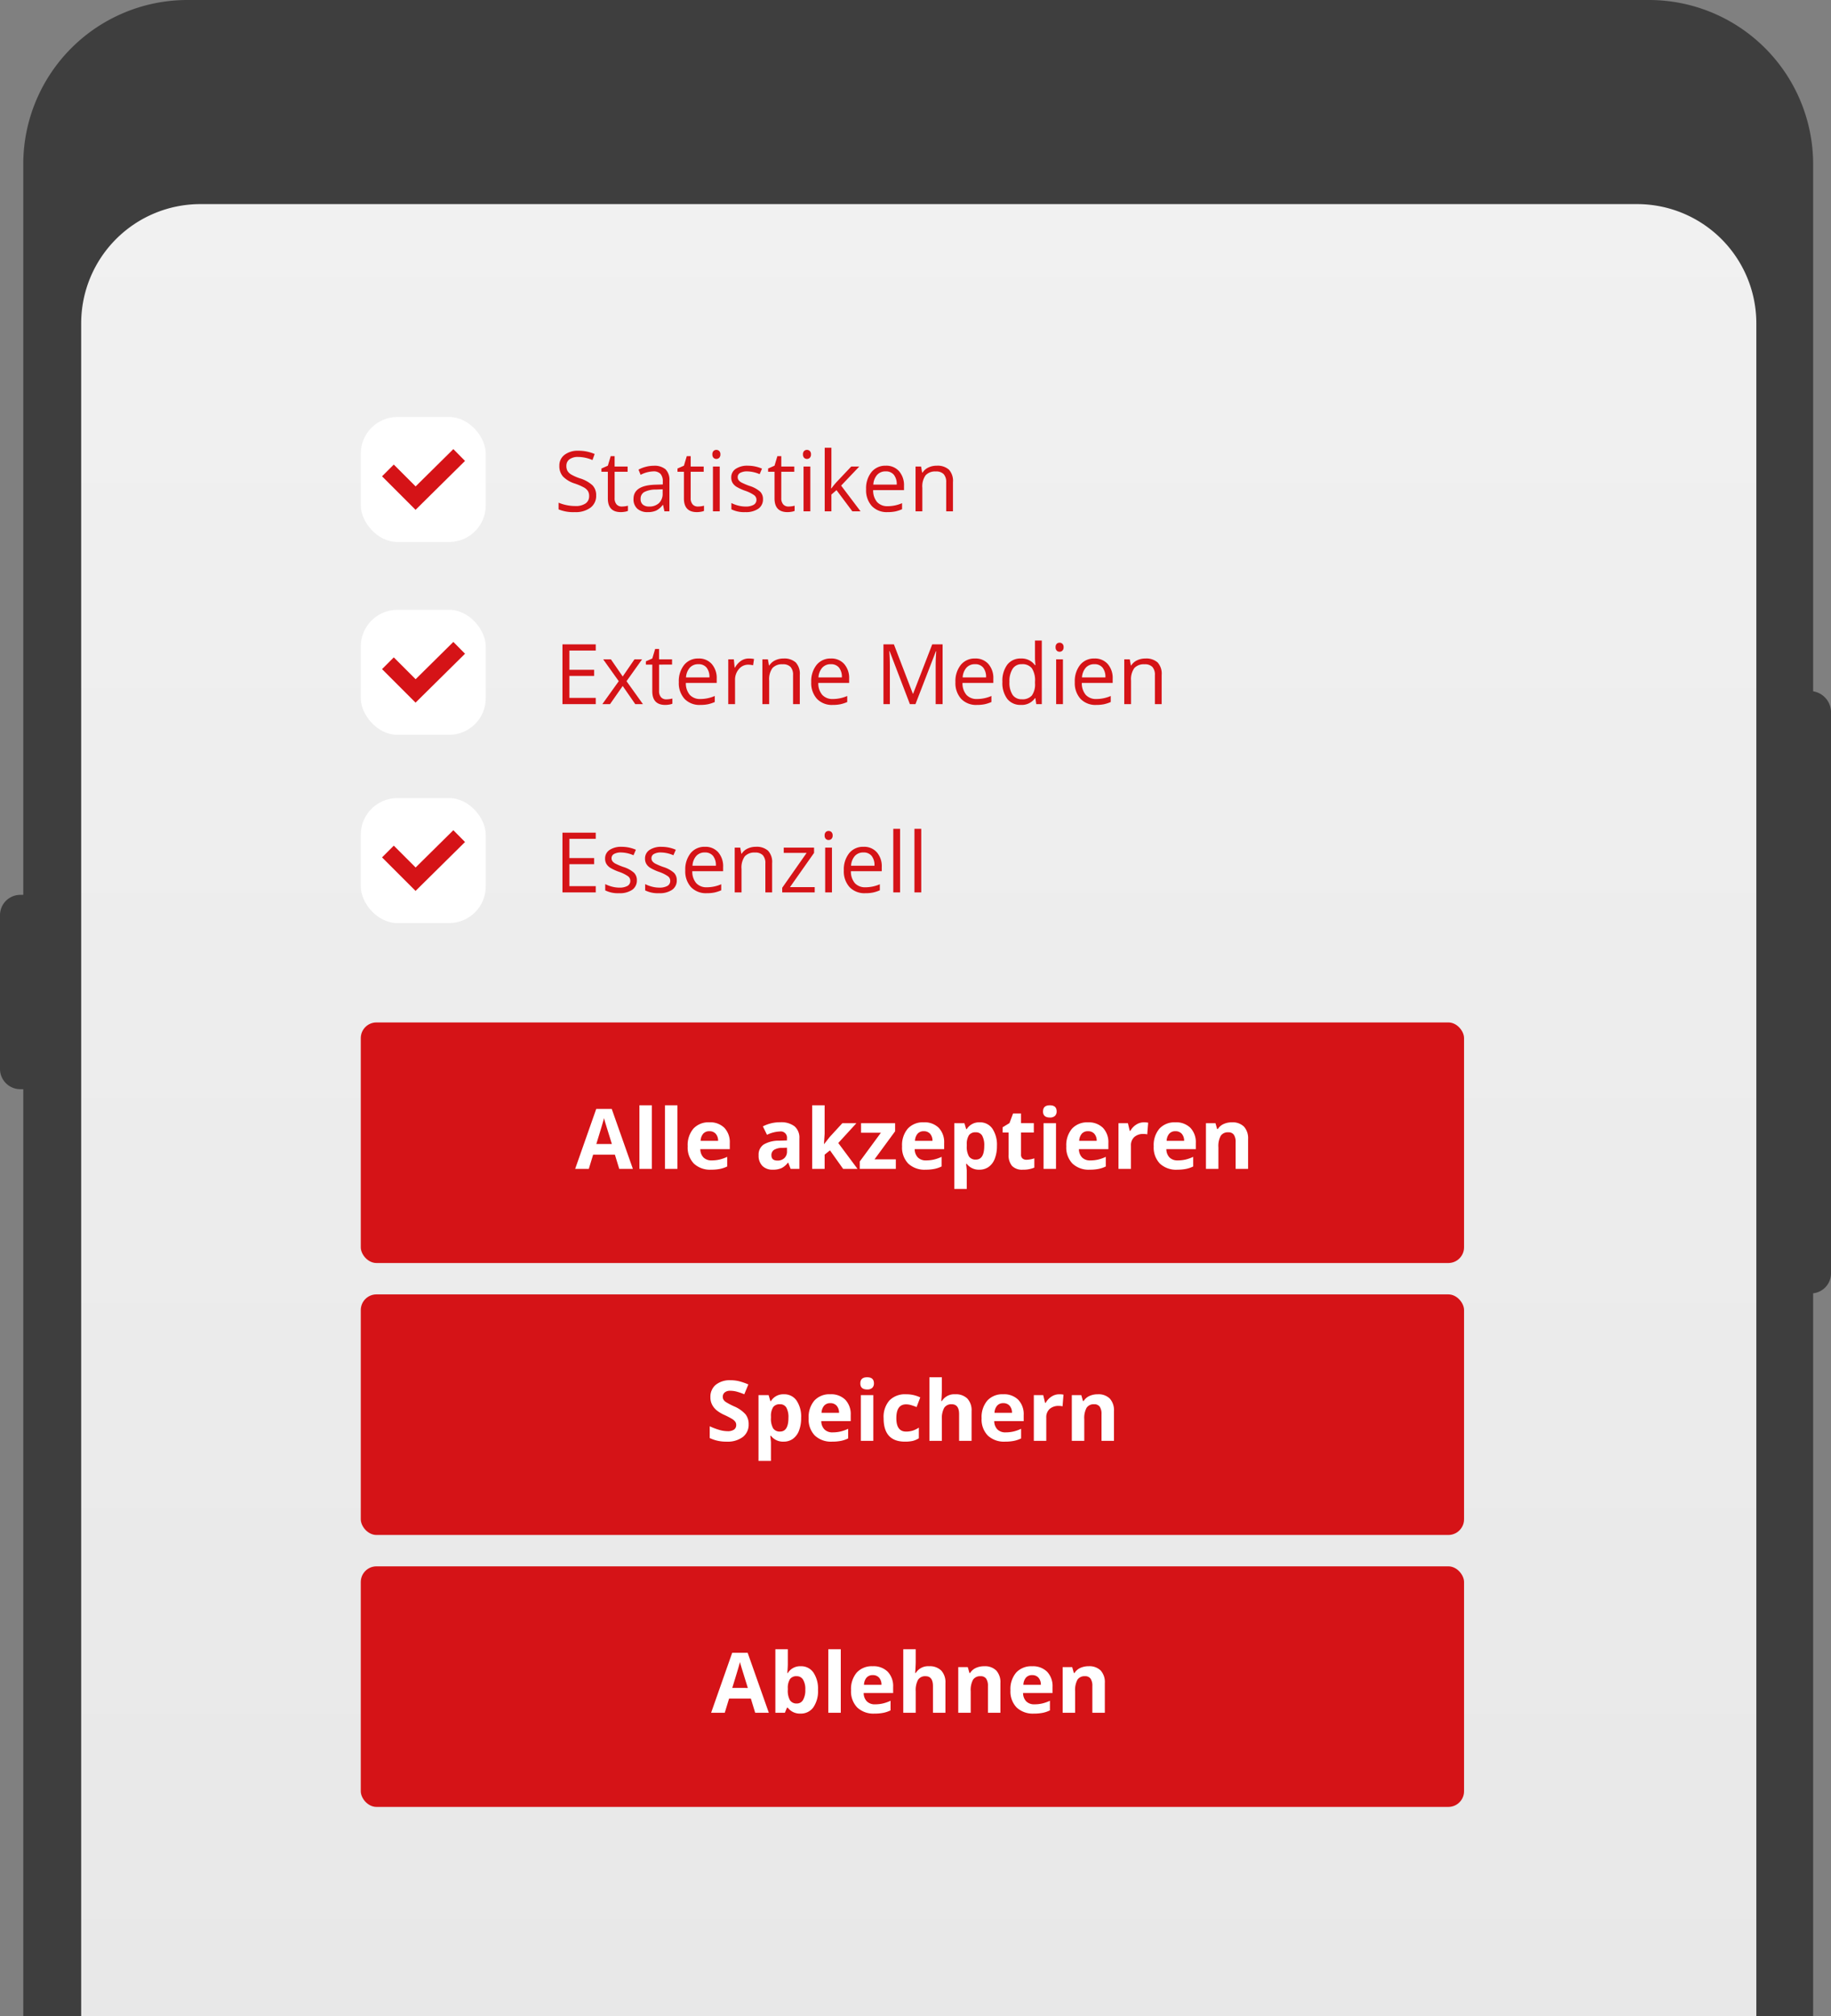 <svg xmlns="http://www.w3.org/2000/svg" xmlns:xlink="http://www.w3.org/1999/xlink" width="350.18" height="385.501" viewBox="0 0 350.18 385.501">
  <rect x="0" y="0" width="350.18" height="385.501" fill="#808080" stroke="none"/>
  <defs>
    <linearGradient id="linear-gradient" x1="0.5" x2="0.5" y2="1" gradientUnits="objectBoundingBox">
      <stop offset="0" stop-color="#f1f1f1"/>
      <stop offset="1" stop-color="#e8e8e8"/>
    </linearGradient>
  </defs>
  <g id="header-chocfair-cookie-device" transform="translate(-9917 -224.5)">
    <rect id="Rechteck_40" data-name="Rechteck 40" width="328" height="351" transform="translate(9929 259)" fill="url(#linear-gradient)"/>
    <path id="Differenzmenge_1" data-name="Differenzmenge 1" d="M501.764,385.5H490.9V61.8a22.8,22.8,0,0,0-22.773-22.773H193.3A22.8,22.8,0,0,0,170.527,61.8V385.5H159.451V208.265h-.621a3.882,3.882,0,0,1-3.83-3.83v-29.5a3.882,3.882,0,0,1,3.83-3.83h.621V31.364A31.4,31.4,0,0,1,190.815,0H470.4a31.4,31.4,0,0,1,31.364,31.364v100.82a4.074,4.074,0,0,1,3.416,3.83V243.459a3.83,3.83,0,0,1-3.416,3.83V385.5Z" transform="translate(9762 224.5)" fill="#3e3e3e"/>
    <g id="Gruppe_134" data-name="Gruppe 134" transform="translate(8728 -30)">
      <g id="Gruppe_105" data-name="Gruppe 105" transform="translate(0 -8)">
        <rect id="Rechteck_37" data-name="Rechteck 37" width="211" height="46" rx="3" transform="translate(1258 458)" fill="#d51317"/>
        <path id="Pfad_111" data-name="Pfad 111" d="M8.43,0,7.6-2.719H3.438L2.609,0H0L4.031-11.469H6.992L11.039,0ZM7.023-4.75Q5.875-8.445,5.73-8.93T5.523-9.7q-.258,1-1.477,4.945ZM14.672,0H12.289V-12.156h2.383Zm4.883,0H17.172V-12.156h2.383Zm6.117-7.2a1.511,1.511,0,0,0-1.187.48,2.224,2.224,0,0,0-.492,1.363h3.344a1.986,1.986,0,0,0-.461-1.363A1.561,1.561,0,0,0,25.672-7.2ZM26.008.156a4.508,4.508,0,0,1-3.3-1.164,4.408,4.408,0,0,1-1.187-3.3,4.848,4.848,0,0,1,1.1-3.395,3.909,3.909,0,0,1,3.035-1.2,3.847,3.847,0,0,1,2.883,1.055A3.99,3.99,0,0,1,29.57-4.93v1.156H23.938a2.294,2.294,0,0,0,.6,1.586,2.117,2.117,0,0,0,1.578.57,6.551,6.551,0,0,0,1.492-.164A7.466,7.466,0,0,0,29.078-2.3V-.461A5.6,5.6,0,0,1,27.742,0,8.423,8.423,0,0,1,26.008.156ZM41.211,0,40.75-1.187h-.062A3.519,3.519,0,0,1,39.449-.137a4,4,0,0,1-1.66.293,2.685,2.685,0,0,1-1.98-.719,2.76,2.76,0,0,1-.723-2.047,2.3,2.3,0,0,1,.973-2.051,5.636,5.636,0,0,1,2.934-.73l1.516-.047V-5.82a1.188,1.188,0,0,0-1.359-1.328,6.2,6.2,0,0,0-2.461.633L35.9-8.125a7.1,7.1,0,0,1,3.344-.789,4.165,4.165,0,0,1,2.7.766,2.83,2.83,0,0,1,.938,2.328V0Zm-.7-4.047-.922.031a2.952,2.952,0,0,0-1.547.375,1.178,1.178,0,0,0-.508,1.047q0,1.008,1.156,1.008a1.831,1.831,0,0,0,1.324-.477,1.674,1.674,0,0,0,.5-1.266Zm7.109-.7,1.039-1.328L51.1-8.734h2.688L50.32-4.945,54,0H51.25L48.734-3.539l-1.023.82V0H45.328V-12.156h2.383v5.422L47.586-4.75ZM61.328,0h-6.9V-1.406l4.047-5.508h-3.8v-1.82h6.516v1.547L57.25-1.82h4.078Zm5.344-7.2a1.511,1.511,0,0,0-1.187.48,2.224,2.224,0,0,0-.492,1.363h3.344a1.986,1.986,0,0,0-.461-1.363A1.561,1.561,0,0,0,66.672-7.2ZM67.008.156a4.508,4.508,0,0,1-3.3-1.164,4.408,4.408,0,0,1-1.187-3.3,4.848,4.848,0,0,1,1.1-3.395,3.909,3.909,0,0,1,3.035-1.2,3.847,3.847,0,0,1,2.883,1.055A3.99,3.99,0,0,1,70.57-4.93v1.156H64.938a2.294,2.294,0,0,0,.6,1.586,2.117,2.117,0,0,0,1.578.57,6.551,6.551,0,0,0,1.492-.164A7.466,7.466,0,0,0,70.078-2.3V-.461A5.6,5.6,0,0,1,68.742,0,8.423,8.423,0,0,1,67.008.156Zm10.3,0A2.9,2.9,0,0,1,74.891-.961h-.125Q74.891.133,74.891.3V3.844H72.508V-8.734h1.938L74.781-7.6h.109a2.757,2.757,0,0,1,2.477-1.3,2.834,2.834,0,0,1,2.422,1.2,5.528,5.528,0,0,1,.875,3.32,6.556,6.556,0,0,1-.41,2.43,3.408,3.408,0,0,1-1.168,1.57A2.993,2.993,0,0,1,77.3.156Zm-.7-7.148a1.5,1.5,0,0,0-1.289.543,3.117,3.117,0,0,0-.422,1.793V-4.4a3.68,3.68,0,0,0,.418,2.016,1.492,1.492,0,0,0,1.324.609q1.6,0,1.6-2.641a3.771,3.771,0,0,0-.395-1.934A1.347,1.347,0,0,0,76.6-6.992Zm9.711,5.25a5.165,5.165,0,0,0,1.5-.273V-.242a5.348,5.348,0,0,1-2.187.4,2.677,2.677,0,0,1-2.082-.723,3.145,3.145,0,0,1-.652-2.168V-6.945H81.75V-7.953l1.313-.8.688-1.844h1.523v1.859h2.445v1.789H85.273v4.211a.93.93,0,0,0,.285.75A1.125,1.125,0,0,0,86.313-1.742Zm3.164-9.25q0-1.164,1.3-1.164t1.3,1.164a1.135,1.135,0,0,1-.324.863,1.363,1.363,0,0,1-.973.309Q89.477-9.82,89.477-10.992ZM91.961,0H89.578V-8.734h2.383Zm6.117-7.2a1.511,1.511,0,0,0-1.187.48A2.224,2.224,0,0,0,96.4-5.359h3.344a1.986,1.986,0,0,0-.461-1.363A1.561,1.561,0,0,0,98.078-7.2ZM98.414.156a4.508,4.508,0,0,1-3.3-1.164A4.408,4.408,0,0,1,93.93-4.3a4.848,4.848,0,0,1,1.1-3.395,3.909,3.909,0,0,1,3.035-1.2,3.847,3.847,0,0,1,2.883,1.055,3.99,3.99,0,0,1,1.031,2.914v1.156H96.344a2.294,2.294,0,0,0,.6,1.586,2.117,2.117,0,0,0,1.578.57,6.551,6.551,0,0,0,1.492-.164,7.466,7.466,0,0,0,1.469-.523V-.461A5.6,5.6,0,0,1,100.148,0,8.423,8.423,0,0,1,98.414.156ZM108.789-8.9a3.843,3.843,0,0,1,.8.07l-.18,2.234a2.73,2.73,0,0,0-.7-.078,2.527,2.527,0,0,0-1.777.586,2.118,2.118,0,0,0-.637,1.641V0h-2.383V-8.734h1.8l.352,1.469h.117a3.283,3.283,0,0,1,1.1-1.184A2.707,2.707,0,0,1,108.789-8.9ZM114.8-7.2a1.511,1.511,0,0,0-1.187.48,2.224,2.224,0,0,0-.492,1.363h3.344A1.986,1.986,0,0,0,116-6.723,1.561,1.561,0,0,0,114.8-7.2Zm.336,7.359a4.508,4.508,0,0,1-3.3-1.164,4.408,4.408,0,0,1-1.187-3.3,4.848,4.848,0,0,1,1.1-3.395,3.909,3.909,0,0,1,3.035-1.2,3.847,3.847,0,0,1,2.883,1.055A3.99,3.99,0,0,1,118.7-4.93v1.156h-5.633a2.294,2.294,0,0,0,.6,1.586,2.117,2.117,0,0,0,1.578.57,6.551,6.551,0,0,0,1.492-.164A7.466,7.466,0,0,0,118.2-2.3V-.461A5.6,5.6,0,0,1,116.867,0,8.423,8.423,0,0,1,115.133.156ZM128.7,0h-2.383V-5.1a2.45,2.45,0,0,0-.336-1.418,1.222,1.222,0,0,0-1.07-.473,1.609,1.609,0,0,0-1.445.668,4.143,4.143,0,0,0-.445,2.215V0h-2.383V-8.734h1.82l.32,1.117h.133a2.518,2.518,0,0,1,1.1-.957,3.738,3.738,0,0,1,1.59-.324,3.055,3.055,0,0,1,2.313.824A3.308,3.308,0,0,1,128.7-5.7Z" transform="translate(1299 486)" fill="#fff"/>
        <path id="Pfad_114" data-name="Pfad 114" d="M7.938,0H1.57V-11.422H7.938v1.18H2.9v3.68H7.633v1.172H2.9v4.2H7.938ZM15.8-2.336a2.145,2.145,0,0,1-.891,1.844,4.186,4.186,0,0,1-2.5.648A5.436,5.436,0,0,1,9.75-.383v-1.2a6.424,6.424,0,0,0,1.324.492,5.53,5.53,0,0,0,1.363.18A3.092,3.092,0,0,0,14-1.238a1.072,1.072,0,0,0,.547-.988,1.073,1.073,0,0,0-.434-.855,6.82,6.82,0,0,0-1.691-.84,9.172,9.172,0,0,1-1.7-.777,2.321,2.321,0,0,1-.75-.754,1.966,1.966,0,0,1-.246-1.008,1.921,1.921,0,0,1,.852-1.652,3.968,3.968,0,0,1,2.336-.605,6.835,6.835,0,0,1,2.7.563L15.156-7.1a6.2,6.2,0,0,0-2.336-.531,2.688,2.688,0,0,0-1.391.289.894.894,0,0,0-.469.8.971.971,0,0,0,.176.586A1.735,1.735,0,0,0,11.7-5.5a12.658,12.658,0,0,0,1.5.633A5.6,5.6,0,0,1,15.262-3.75,1.97,1.97,0,0,1,15.8-2.336Zm7.633,0a2.145,2.145,0,0,1-.891,1.844,4.186,4.186,0,0,1-2.5.648,5.436,5.436,0,0,1-2.656-.539v-1.2a6.424,6.424,0,0,0,1.324.492,5.53,5.53,0,0,0,1.363.18,3.092,3.092,0,0,0,1.563-.324,1.072,1.072,0,0,0,.547-.988,1.073,1.073,0,0,0-.434-.855,6.82,6.82,0,0,0-1.691-.84,9.172,9.172,0,0,1-1.7-.777,2.321,2.321,0,0,1-.75-.754,1.966,1.966,0,0,1-.246-1.008,1.921,1.921,0,0,1,.852-1.652,3.968,3.968,0,0,1,2.336-.605,6.835,6.835,0,0,1,2.7.563L22.789-7.1a6.2,6.2,0,0,0-2.336-.531,2.687,2.687,0,0,0-1.391.289.894.894,0,0,0-.469.8.971.971,0,0,0,.176.586,1.735,1.735,0,0,0,.566.461,12.658,12.658,0,0,0,1.5.633A5.6,5.6,0,0,1,22.895-3.75,1.97,1.97,0,0,1,23.43-2.336ZM29.156.156A3.934,3.934,0,0,1,26.16-1a4.476,4.476,0,0,1-1.1-3.211A4.964,4.964,0,0,1,26.082-7.5,3.387,3.387,0,0,1,28.82-8.719,3.229,3.229,0,0,1,31.367-7.66,4.057,4.057,0,0,1,32.3-4.867v.82h-5.9a3.394,3.394,0,0,0,.762,2.289A2.635,2.635,0,0,0,29.2-.977a6.9,6.9,0,0,0,2.734-.578V-.4a6.863,6.863,0,0,1-1.3.426A7.31,7.31,0,0,1,29.156.156ZM28.8-7.633a2.118,2.118,0,0,0-1.645.672A3.1,3.1,0,0,0,26.438-5.1h4.477a2.851,2.851,0,0,0-.547-1.879A1.925,1.925,0,0,0,28.8-7.633ZM40.375,0V-5.539A2.235,2.235,0,0,0,39.9-7.1a1.941,1.941,0,0,0-1.492-.516,2.461,2.461,0,0,0-1.969.727,3.668,3.668,0,0,0-.625,2.4V0h-1.3V-8.562H35.57l.211,1.172h.063a2.648,2.648,0,0,1,1.117-.98,3.63,3.63,0,0,1,1.6-.348,3.252,3.252,0,0,1,2.328.746,3.175,3.175,0,0,1,.781,2.387V0Zm9.438,0H43.6V-.883l4.672-6.672H43.891V-8.562h5.8v1.008L45.086-1.008h4.727Zm3.3,0h-1.3V-8.562h1.3ZM51.711-10.883a.861.861,0,0,1,.219-.652.764.764,0,0,1,.547-.207.764.764,0,0,1,.539.211.846.846,0,0,1,.227.648.859.859,0,0,1-.227.652.757.757,0,0,1-.539.215.749.749,0,0,1-.547-.215A.877.877,0,0,1,51.711-10.883ZM59.484.156a3.934,3.934,0,0,1-3-1.156,4.476,4.476,0,0,1-1.1-3.211A4.964,4.964,0,0,1,56.41-7.5a3.387,3.387,0,0,1,2.738-1.219A3.229,3.229,0,0,1,61.7-7.66a4.057,4.057,0,0,1,.938,2.793v.82h-5.9A3.394,3.394,0,0,0,57.5-1.758a2.634,2.634,0,0,0,2.035.781,6.9,6.9,0,0,0,2.734-.578V-.4a6.863,6.863,0,0,1-1.3.426A7.31,7.31,0,0,1,59.484.156Zm-.352-7.789a2.118,2.118,0,0,0-1.645.672A3.1,3.1,0,0,0,56.766-5.1h4.477A2.851,2.851,0,0,0,60.7-6.98,1.925,1.925,0,0,0,59.133-7.633ZM66.141,0h-1.3V-12.156h1.3Zm4.047,0h-1.3V-12.156h1.3Z" transform="translate(1295 433.133)" fill="#d51317"/>
        <path id="Pfad_115" data-name="Pfad 115" d="M7.938,0H1.57V-11.422H7.938v1.18H2.9v3.68H7.633v1.172H2.9v4.2H7.938Zm4.4-4.383L9.359-8.562h1.477l2.258,3.281,2.25-3.281H16.8l-2.977,4.18L16.961,0H15.492l-2.4-3.469L10.672,0H9.2ZM21.422-.914a4.236,4.236,0,0,0,.664-.051,4.3,4.3,0,0,0,.508-.105v.992a2.371,2.371,0,0,1-.621.168,4.664,4.664,0,0,1-.738.066q-2.484,0-2.484-2.617V-7.555H17.523V-8.18l1.227-.539.547-1.828h.75v1.984h2.484v1.008H20.047v5.039a1.734,1.734,0,0,0,.367,1.188A1.278,1.278,0,0,0,21.422-.914Zm6.5,1.07a3.934,3.934,0,0,1-3-1.156,4.476,4.476,0,0,1-1.1-3.211A4.964,4.964,0,0,1,24.848-7.5a3.387,3.387,0,0,1,2.738-1.219A3.229,3.229,0,0,1,30.133-7.66a4.057,4.057,0,0,1,.938,2.793v.82h-5.9a3.394,3.394,0,0,0,.762,2.289,2.635,2.635,0,0,0,2.035.781A6.9,6.9,0,0,0,30.7-1.555V-.4a6.863,6.863,0,0,1-1.3.426A7.31,7.31,0,0,1,27.922.156ZM27.57-7.633a2.118,2.118,0,0,0-1.645.672A3.1,3.1,0,0,0,25.2-5.1H29.68a2.851,2.851,0,0,0-.547-1.879A1.925,1.925,0,0,0,27.57-7.633Zm9.617-1.086a5.075,5.075,0,0,1,1.023.094l-.18,1.2a4.418,4.418,0,0,0-.937-.117,2.282,2.282,0,0,0-1.777.844,3.077,3.077,0,0,0-.738,2.1V0h-1.3V-8.562h1.07L34.5-6.977h.063a3.764,3.764,0,0,1,1.148-1.289A2.585,2.585,0,0,1,37.188-8.719ZM45.672,0V-5.539A2.235,2.235,0,0,0,45.2-7.1,1.941,1.941,0,0,0,43.7-7.617a2.461,2.461,0,0,0-1.969.727,3.668,3.668,0,0,0-.625,2.4V0h-1.3V-8.562h1.055l.211,1.172h.063a2.648,2.648,0,0,1,1.117-.98,3.63,3.63,0,0,1,1.6-.348,3.252,3.252,0,0,1,2.328.746,3.175,3.175,0,0,1,.781,2.387V0ZM53.25.156a3.934,3.934,0,0,1-3-1.156,4.476,4.476,0,0,1-1.1-3.211A4.964,4.964,0,0,1,50.176-7.5a3.387,3.387,0,0,1,2.738-1.219A3.229,3.229,0,0,1,55.461-7.66,4.057,4.057,0,0,1,56.4-4.867v.82H50.5a3.394,3.394,0,0,0,.762,2.289A2.634,2.634,0,0,0,53.3-.977a6.9,6.9,0,0,0,2.734-.578V-.4a6.863,6.863,0,0,1-1.3.426A7.31,7.31,0,0,1,53.25.156ZM52.9-7.633a2.118,2.118,0,0,0-1.645.672A3.1,3.1,0,0,0,50.531-5.1h4.477a2.851,2.851,0,0,0-.547-1.879A1.925,1.925,0,0,0,52.9-7.633ZM68.016,0,64.141-10.125h-.062q.109,1.2.109,2.859V0H62.961V-11.422h2L68.578-2h.063l3.648-9.422h1.984V0H72.945V-7.359q0-1.266.109-2.75h-.062L69.086,0ZM80.828.156a3.934,3.934,0,0,1-3-1.156,4.476,4.476,0,0,1-1.1-3.211A4.964,4.964,0,0,1,77.754-7.5a3.387,3.387,0,0,1,2.738-1.219A3.229,3.229,0,0,1,83.039-7.66a4.057,4.057,0,0,1,.938,2.793v.82h-5.9a3.394,3.394,0,0,0,.762,2.289,2.635,2.635,0,0,0,2.035.781,6.9,6.9,0,0,0,2.734-.578V-.4a6.863,6.863,0,0,1-1.3.426A7.31,7.31,0,0,1,80.828.156Zm-.352-7.789a2.118,2.118,0,0,0-1.645.672A3.1,3.1,0,0,0,78.109-5.1h4.477a2.851,2.851,0,0,0-.547-1.879A1.925,1.925,0,0,0,80.477-7.633ZM92.016-1.148h-.07a3.047,3.047,0,0,1-2.687,1.3A3.179,3.179,0,0,1,86.645-.992a5.055,5.055,0,0,1-.934-3.266,5.141,5.141,0,0,1,.938-3.289,3.155,3.155,0,0,1,2.609-1.172A3.114,3.114,0,0,1,91.93-7.453h.1l-.055-.617-.031-.6v-3.484h1.3V0H92.188ZM89.422-.93a2.361,2.361,0,0,0,1.926-.723,3.652,3.652,0,0,0,.6-2.332v-.273a4.3,4.3,0,0,0-.605-2.6,2.3,2.3,0,0,0-1.934-.777,1.985,1.985,0,0,0-1.746.887,4.409,4.409,0,0,0-.605,2.5,4.227,4.227,0,0,0,.6,2.477A2.037,2.037,0,0,0,89.422-.93ZM97.289,0h-1.3V-8.562h1.3ZM95.883-10.883a.861.861,0,0,1,.219-.652.764.764,0,0,1,.547-.207.764.764,0,0,1,.539.211.846.846,0,0,1,.227.648.859.859,0,0,1-.227.652.757.757,0,0,1-.539.215.749.749,0,0,1-.547-.215A.877.877,0,0,1,95.883-10.883ZM103.656.156a3.934,3.934,0,0,1-3-1.156,4.476,4.476,0,0,1-1.1-3.211,4.964,4.964,0,0,1,1.02-3.289,3.387,3.387,0,0,1,2.738-1.219,3.229,3.229,0,0,1,2.547,1.059,4.057,4.057,0,0,1,.938,2.793v.82h-5.9a3.394,3.394,0,0,0,.762,2.289,2.635,2.635,0,0,0,2.035.781,6.9,6.9,0,0,0,2.734-.578V-.4a6.863,6.863,0,0,1-1.3.426A7.31,7.31,0,0,1,103.656.156ZM103.3-7.633a2.118,2.118,0,0,0-1.645.672,3.1,3.1,0,0,0-.723,1.859h4.477a2.851,2.851,0,0,0-.547-1.879A1.925,1.925,0,0,0,103.3-7.633ZM114.875,0V-5.539A2.235,2.235,0,0,0,114.4-7.1a1.941,1.941,0,0,0-1.492-.516,2.461,2.461,0,0,0-1.969.727,3.668,3.668,0,0,0-.625,2.4V0h-1.3V-8.562h1.055l.211,1.172h.063a2.648,2.648,0,0,1,1.117-.98,3.63,3.63,0,0,1,1.6-.348,3.252,3.252,0,0,1,2.328.746,3.175,3.175,0,0,1,.781,2.387V0Z" transform="translate(1295 397.133)" fill="#d51317"/>
        <path id="Pfad_116" data-name="Pfad 116" d="M8.016-3.039A2.8,2.8,0,0,1,6.922-.687,4.743,4.743,0,0,1,3.953.156,7.436,7.436,0,0,1,.828-.367V-1.648a8.227,8.227,0,0,0,1.531.469A8.056,8.056,0,0,0,4-1.008a3.31,3.31,0,0,0,2-.5,1.654,1.654,0,0,0,.672-1.4,1.8,1.8,0,0,0-.238-.973,2.214,2.214,0,0,0-.8-.7,11.148,11.148,0,0,0-1.7-.727A5.424,5.424,0,0,1,1.66-6.664,2.984,2.984,0,0,1,.977-8.7a2.536,2.536,0,0,1,.992-2.1,4.123,4.123,0,0,1,2.625-.781,7.736,7.736,0,0,1,3.133.625L7.313-9.8a7.08,7.08,0,0,0-2.75-.594,2.661,2.661,0,0,0-1.648.453A1.493,1.493,0,0,0,2.32-8.687a1.928,1.928,0,0,0,.219.973,2.06,2.06,0,0,0,.738.7,9.173,9.173,0,0,0,1.59.7A6.294,6.294,0,0,1,7.34-4.945,2.7,2.7,0,0,1,8.016-3.039ZM12.922-.914a4.236,4.236,0,0,0,.664-.051,4.3,4.3,0,0,0,.508-.105v.992a2.371,2.371,0,0,1-.621.168,4.664,4.664,0,0,1-.738.066q-2.484,0-2.484-2.617V-7.555H9.023V-8.18l1.227-.539.547-1.828h.75v1.984h2.484v1.008H11.547v5.039a1.734,1.734,0,0,0,.367,1.188A1.278,1.278,0,0,0,12.922-.914ZM21.07,0l-.258-1.219H20.75a3.6,3.6,0,0,1-1.277,1.09,3.893,3.893,0,0,1-1.59.285,2.86,2.86,0,0,1-2-.656,2.394,2.394,0,0,1-.723-1.867q0-2.594,4.148-2.719l1.453-.047v-.531a2.171,2.171,0,0,0-.434-1.488,1.783,1.783,0,0,0-1.387-.48,5.65,5.65,0,0,0-2.422.656l-.4-.992a6.094,6.094,0,0,1,1.387-.539,6.006,6.006,0,0,1,1.512-.2,3.262,3.262,0,0,1,2.27.68,2.837,2.837,0,0,1,.738,2.18V0Zm-2.93-.914a2.632,2.632,0,0,0,1.9-.664,2.457,2.457,0,0,0,.691-1.859v-.773l-1.3.055a4.717,4.717,0,0,0-2.23.48,1.449,1.449,0,0,0-.684,1.324,1.336,1.336,0,0,0,.426,1.07A1.767,1.767,0,0,0,18.141-.914Zm9.328,0a4.236,4.236,0,0,0,.664-.051,4.3,4.3,0,0,0,.508-.105v.992A2.371,2.371,0,0,1,28.02.09a4.664,4.664,0,0,1-.738.066Q24.8.156,24.8-2.461V-7.555H23.57V-8.18L24.8-8.719l.547-1.828h.75v1.984h2.484v1.008H26.094v5.039a1.734,1.734,0,0,0,.367,1.188A1.278,1.278,0,0,0,27.469-.914ZM31.648,0h-1.3V-8.562h1.3ZM30.242-10.883a.861.861,0,0,1,.219-.652.764.764,0,0,1,.547-.207.764.764,0,0,1,.539.211.846.846,0,0,1,.227.648.859.859,0,0,1-.227.652.757.757,0,0,1-.539.215.749.749,0,0,1-.547-.215A.877.877,0,0,1,30.242-10.883Zm9.68,8.547a2.145,2.145,0,0,1-.891,1.844,4.186,4.186,0,0,1-2.5.648,5.436,5.436,0,0,1-2.656-.539v-1.2a6.424,6.424,0,0,0,1.324.492,5.53,5.53,0,0,0,1.363.18,3.092,3.092,0,0,0,1.563-.324,1.072,1.072,0,0,0,.547-.988,1.073,1.073,0,0,0-.434-.855,6.82,6.82,0,0,0-1.691-.84,9.172,9.172,0,0,1-1.7-.777,2.321,2.321,0,0,1-.75-.754,1.966,1.966,0,0,1-.246-1.008A1.921,1.921,0,0,1,34.7-8.113a3.968,3.968,0,0,1,2.336-.605,6.835,6.835,0,0,1,2.7.563L39.281-7.1a6.2,6.2,0,0,0-2.336-.531,2.688,2.688,0,0,0-1.391.289.894.894,0,0,0-.469.8.971.971,0,0,0,.176.586,1.735,1.735,0,0,0,.566.461,12.658,12.658,0,0,0,1.5.633A5.6,5.6,0,0,1,39.387-3.75,1.97,1.97,0,0,1,39.922-2.336ZM44.8-.914a4.236,4.236,0,0,0,.664-.051,4.3,4.3,0,0,0,.508-.105v.992a2.371,2.371,0,0,1-.621.168,4.664,4.664,0,0,1-.738.066q-2.484,0-2.484-2.617V-7.555H40.9V-8.18l1.227-.539.547-1.828h.75v1.984h2.484v1.008H43.422v5.039a1.734,1.734,0,0,0,.367,1.188A1.278,1.278,0,0,0,44.8-.914ZM48.977,0h-1.3V-8.562h1.3ZM47.57-10.883a.861.861,0,0,1,.219-.652.764.764,0,0,1,.547-.207.764.764,0,0,1,.539.211.846.846,0,0,1,.227.648.859.859,0,0,1-.227.652.757.757,0,0,1-.539.215.749.749,0,0,1-.547-.215A.877.877,0,0,1,47.57-10.883Zm5.438,6.5a15.251,15.251,0,0,1,1.023-1.25L56.8-8.562h1.539L54.867-4.914,58.578,0h-1.57L53.984-4.047l-.977.844V0H51.727V-12.156h1.281v6.445q0,.43-.062,1.328ZM63.742.156a3.934,3.934,0,0,1-3-1.156,4.476,4.476,0,0,1-1.1-3.211A4.964,4.964,0,0,1,60.668-7.5a3.387,3.387,0,0,1,2.738-1.219A3.229,3.229,0,0,1,65.953-7.66a4.057,4.057,0,0,1,.938,2.793v.82h-5.9a3.394,3.394,0,0,0,.762,2.289,2.634,2.634,0,0,0,2.035.781,6.9,6.9,0,0,0,2.734-.578V-.4a6.863,6.863,0,0,1-1.3.426A7.31,7.31,0,0,1,63.742.156Zm-.352-7.789a2.118,2.118,0,0,0-1.645.672A3.1,3.1,0,0,0,61.023-5.1H65.5a2.851,2.851,0,0,0-.547-1.879A1.925,1.925,0,0,0,63.391-7.633ZM74.961,0V-5.539A2.235,2.235,0,0,0,74.484-7.1a1.941,1.941,0,0,0-1.492-.516,2.461,2.461,0,0,0-1.969.727,3.668,3.668,0,0,0-.625,2.4V0H69.1V-8.562h1.055l.211,1.172h.063a2.648,2.648,0,0,1,1.117-.98,3.63,3.63,0,0,1,1.6-.348,3.252,3.252,0,0,1,2.328.746,3.175,3.175,0,0,1,.781,2.387V0Z" transform="translate(1295 360.266)" fill="#d51317"/>
        <rect id="Rechteck_37-2" data-name="Rechteck 37" width="211" height="46" rx="3" transform="translate(1258 510)" fill="#d51317"/>
        <path id="Pfad_112" data-name="Pfad 112" d="M8.18-3.172A2.953,2.953,0,0,1,7.066-.734a4.836,4.836,0,0,1-3.1.891A7.275,7.275,0,0,1,.734-.531v-2.25a13.329,13.329,0,0,0,1.957.727,5.791,5.791,0,0,0,1.465.211,2.083,2.083,0,0,0,1.223-.3A1.042,1.042,0,0,0,5.8-3.055a1,1,0,0,0-.187-.6,2.1,2.1,0,0,0-.551-.5,14.166,14.166,0,0,0-1.48-.773,7.017,7.017,0,0,1-1.57-.945A3.549,3.549,0,0,1,1.18-6.93,3.01,3.01,0,0,1,.867-8.336a2.952,2.952,0,0,1,1.027-2.383,4.269,4.269,0,0,1,2.84-.867,6.706,6.706,0,0,1,1.7.211,11.68,11.68,0,0,1,1.691.594L7.344-8.9a11.43,11.43,0,0,0-1.512-.523A4.866,4.866,0,0,0,4.656-9.57,1.557,1.557,0,0,0,3.6-9.25a1.057,1.057,0,0,0-.367.836,1.035,1.035,0,0,0,.148.559,1.632,1.632,0,0,0,.473.461,14.614,14.614,0,0,0,1.535.8,6.108,6.108,0,0,1,2.2,1.535A3,3,0,0,1,8.18-3.172ZM14.859.156A2.9,2.9,0,0,1,12.445-.961H12.32Q12.445.133,12.445.3V3.844H10.063V-8.734H12L12.336-7.6h.109a2.757,2.757,0,0,1,2.477-1.3,2.834,2.834,0,0,1,2.422,1.2,5.528,5.528,0,0,1,.875,3.32,6.556,6.556,0,0,1-.41,2.43,3.408,3.408,0,0,1-1.168,1.57A2.993,2.993,0,0,1,14.859.156Zm-.7-7.148a1.5,1.5,0,0,0-1.289.543,3.117,3.117,0,0,0-.422,1.793V-4.4a3.68,3.68,0,0,0,.418,2.016,1.492,1.492,0,0,0,1.324.609q1.6,0,1.6-2.641a3.771,3.771,0,0,0-.395-1.934A1.347,1.347,0,0,0,14.156-6.992ZM23.8-7.2a1.511,1.511,0,0,0-1.187.48,2.224,2.224,0,0,0-.492,1.363h3.344a1.986,1.986,0,0,0-.461-1.363A1.561,1.561,0,0,0,23.8-7.2ZM24.141.156a4.508,4.508,0,0,1-3.3-1.164,4.408,4.408,0,0,1-1.187-3.3,4.848,4.848,0,0,1,1.1-3.395,3.909,3.909,0,0,1,3.035-1.2,3.847,3.847,0,0,1,2.883,1.055A3.99,3.99,0,0,1,27.7-4.93v1.156H22.07a2.294,2.294,0,0,0,.6,1.586,2.117,2.117,0,0,0,1.578.57,6.551,6.551,0,0,0,1.492-.164A7.466,7.466,0,0,0,27.211-2.3V-.461A5.6,5.6,0,0,1,25.875,0,8.423,8.423,0,0,1,24.141.156Zm5.4-11.148q0-1.164,1.3-1.164t1.3,1.164a1.135,1.135,0,0,1-.324.863,1.363,1.363,0,0,1-.973.309Q29.539-9.82,29.539-10.992ZM32.023,0H29.641V-8.734h2.383ZM38.07.156q-4.078,0-4.078-4.477a4.775,4.775,0,0,1,1.109-3.4A4.162,4.162,0,0,1,38.281-8.9,6.062,6.062,0,0,1,41-8.3l-.7,1.844q-.562-.227-1.047-.371a3.373,3.373,0,0,0-.969-.145q-1.859,0-1.859,2.641,0,2.563,1.859,2.563a4.239,4.239,0,0,0,1.273-.184,4.6,4.6,0,0,0,1.172-.574V-.492a3.84,3.84,0,0,1-1.168.508A6.568,6.568,0,0,1,38.07.156ZM50.813,0H48.43V-5.1q0-1.891-1.406-1.891a1.6,1.6,0,0,0-1.445.68,4.151,4.151,0,0,0-.445,2.2V0H42.75V-12.156h2.383V-9.68q0,.289-.055,1.359l-.055.7h.125A2.76,2.76,0,0,1,47.68-8.9a3.1,3.1,0,0,1,2.336.828,3.29,3.29,0,0,1,.8,2.375Zm6.07-7.2a1.511,1.511,0,0,0-1.187.48A2.224,2.224,0,0,0,55.2-5.359h3.344a1.986,1.986,0,0,0-.461-1.363A1.561,1.561,0,0,0,56.883-7.2ZM57.219.156a4.508,4.508,0,0,1-3.3-1.164,4.408,4.408,0,0,1-1.187-3.3,4.848,4.848,0,0,1,1.1-3.395,3.908,3.908,0,0,1,3.035-1.2A3.847,3.847,0,0,1,59.75-7.844,3.99,3.99,0,0,1,60.781-4.93v1.156H55.148a2.294,2.294,0,0,0,.6,1.586,2.117,2.117,0,0,0,1.578.57,6.551,6.551,0,0,0,1.492-.164A7.466,7.466,0,0,0,60.289-2.3V-.461A5.6,5.6,0,0,1,58.953,0,8.423,8.423,0,0,1,57.219.156ZM67.594-8.9a3.843,3.843,0,0,1,.8.07l-.18,2.234a2.73,2.73,0,0,0-.7-.078,2.527,2.527,0,0,0-1.777.586A2.118,2.118,0,0,0,65.1-4.445V0H62.719V-8.734h1.8l.352,1.469h.117a3.283,3.283,0,0,1,1.1-1.184A2.707,2.707,0,0,1,67.594-8.9ZM78.047,0H75.664V-5.1a2.45,2.45,0,0,0-.336-1.418,1.222,1.222,0,0,0-1.07-.473,1.609,1.609,0,0,0-1.445.668,4.143,4.143,0,0,0-.445,2.215V0H69.984V-8.734H71.8l.32,1.117h.133a2.518,2.518,0,0,1,1.1-.957,3.738,3.738,0,0,1,1.59-.324,3.055,3.055,0,0,1,2.313.824A3.308,3.308,0,0,1,78.047-5.7Z" transform="translate(1324 538)" fill="#fff"/>
        <rect id="Rechteck_37-3" data-name="Rechteck 37" width="211" height="46" rx="3" transform="translate(1258 562)" fill="#d51317"/>
        <path id="Pfad_113" data-name="Pfad 113" d="M8.43,0,7.6-2.719H3.438L2.609,0H0L4.031-11.469H6.992L11.039,0ZM7.023-4.75Q5.875-8.445,5.73-8.93T5.523-9.7q-.258,1-1.477,4.945ZM17.148-8.9A2.825,2.825,0,0,1,19.57-7.691a5.538,5.538,0,0,1,.875,3.309,5.441,5.441,0,0,1-.9,3.352A2.921,2.921,0,0,1,17.086.156,2.9,2.9,0,0,1,14.672-.961h-.164l-.4.961h-1.82V-12.156h2.383v2.828q0,.539-.094,1.727h.094A2.757,2.757,0,0,1,17.148-8.9Zm-.766,1.906a1.5,1.5,0,0,0-1.289.543,3.117,3.117,0,0,0-.422,1.793V-4.4a3.68,3.68,0,0,0,.418,2.016,1.492,1.492,0,0,0,1.324.609,1.329,1.329,0,0,0,1.168-.676,3.658,3.658,0,0,0,.434-1.965,3.465,3.465,0,0,0-.437-1.934A1.372,1.372,0,0,0,16.383-6.992ZM24.8,0H22.414V-12.156H24.8Zm6.117-7.2a1.511,1.511,0,0,0-1.187.48,2.224,2.224,0,0,0-.492,1.363h3.344a1.986,1.986,0,0,0-.461-1.363A1.561,1.561,0,0,0,30.914-7.2ZM31.25.156a4.508,4.508,0,0,1-3.3-1.164,4.408,4.408,0,0,1-1.187-3.3,4.848,4.848,0,0,1,1.1-3.395A3.909,3.909,0,0,1,30.9-8.9a3.847,3.847,0,0,1,2.883,1.055A3.99,3.99,0,0,1,34.813-4.93v1.156H29.18a2.294,2.294,0,0,0,.6,1.586,2.117,2.117,0,0,0,1.578.57,6.551,6.551,0,0,0,1.492-.164A7.466,7.466,0,0,0,34.32-2.3V-.461A5.6,5.6,0,0,1,32.984,0,8.423,8.423,0,0,1,31.25.156ZM44.813,0H42.43V-5.1q0-1.891-1.406-1.891a1.6,1.6,0,0,0-1.445.68,4.151,4.151,0,0,0-.445,2.2V0H36.75V-12.156h2.383V-9.68q0,.289-.055,1.359l-.055.7h.125A2.76,2.76,0,0,1,41.68-8.9a3.1,3.1,0,0,1,2.336.828,3.29,3.29,0,0,1,.8,2.375ZM55.328,0H52.945V-5.1a2.45,2.45,0,0,0-.336-1.418,1.222,1.222,0,0,0-1.07-.473,1.609,1.609,0,0,0-1.445.668,4.143,4.143,0,0,0-.445,2.215V0H47.266V-8.734h1.82l.32,1.117h.133a2.518,2.518,0,0,1,1.1-.957,3.738,3.738,0,0,1,1.59-.324,3.055,3.055,0,0,1,2.313.824A3.308,3.308,0,0,1,55.328-5.7ZM61.4-7.2a1.511,1.511,0,0,0-1.187.48,2.224,2.224,0,0,0-.492,1.363h3.344A1.986,1.986,0,0,0,62.6-6.723,1.561,1.561,0,0,0,61.4-7.2ZM61.734.156a4.508,4.508,0,0,1-3.3-1.164A4.408,4.408,0,0,1,57.25-4.3a4.848,4.848,0,0,1,1.1-3.395,3.908,3.908,0,0,1,3.035-1.2,3.847,3.847,0,0,1,2.883,1.055A3.99,3.99,0,0,1,65.3-4.93v1.156H59.664a2.294,2.294,0,0,0,.6,1.586,2.117,2.117,0,0,0,1.578.57,6.551,6.551,0,0,0,1.492-.164A7.466,7.466,0,0,0,64.8-2.3V-.461A5.6,5.6,0,0,1,63.469,0,8.423,8.423,0,0,1,61.734.156ZM75.3,0H72.914V-5.1a2.45,2.45,0,0,0-.336-1.418,1.222,1.222,0,0,0-1.07-.473,1.609,1.609,0,0,0-1.445.668,4.143,4.143,0,0,0-.445,2.215V0H67.234V-8.734h1.82l.32,1.117h.133a2.518,2.518,0,0,1,1.1-.957A3.738,3.738,0,0,1,72.2-8.9a3.055,3.055,0,0,1,2.313.824A3.308,3.308,0,0,1,75.3-5.7Z" transform="translate(1325 590)" fill="#fff"/>
        <g id="Gruppe_102" data-name="Gruppe 102" transform="translate(1258 415.101)">
          <rect id="Rechteck_23" data-name="Rechteck 23" width="23.899" height="23.899" rx="7" transform="translate(0)" fill="#fff"/>
          <g id="check" transform="translate(4.066 6.144)">
            <path id="Pfad_31" data-name="Pfad 31" d="M4.081,29.5l-6.41-6.41,2.246-2.246,4.177,4.177,7.214-7.132,2.233,2.259Z" transform="translate(2.328 -17.893)" fill="#d51317"/>
          </g>
        </g>
        <g id="Gruppe_103" data-name="Gruppe 103" transform="translate(1258 379.101)">
          <rect id="Rechteck_23-2" data-name="Rechteck 23" width="23.899" height="23.899" rx="7" transform="translate(0)" fill="#fff"/>
          <g id="check-2" data-name="check" transform="translate(4.066 6.144)">
            <path id="Pfad_31-2" data-name="Pfad 31" d="M4.081,29.5l-6.41-6.41,2.246-2.246,4.177,4.177,7.214-7.132,2.233,2.259Z" transform="translate(2.328 -17.893)" fill="#d51317"/>
          </g>
        </g>
        <g id="Gruppe_104" data-name="Gruppe 104" transform="translate(1258 342.234)">
          <rect id="Rechteck_23-3" data-name="Rechteck 23" width="23.899" height="23.899" rx="7" transform="translate(0)" fill="#fff"/>
          <g id="check-3" data-name="check" transform="translate(4.066 6.144)">
            <path id="Pfad_31-3" data-name="Pfad 31" d="M4.081,29.5l-6.41-6.41,2.246-2.246,4.177,4.177,7.214-7.132,2.233,2.259Z" transform="translate(2.328 -17.893)" fill="#d51317"/>
          </g>
        </g>
      </g>
    </g>
  </g>
</svg>
